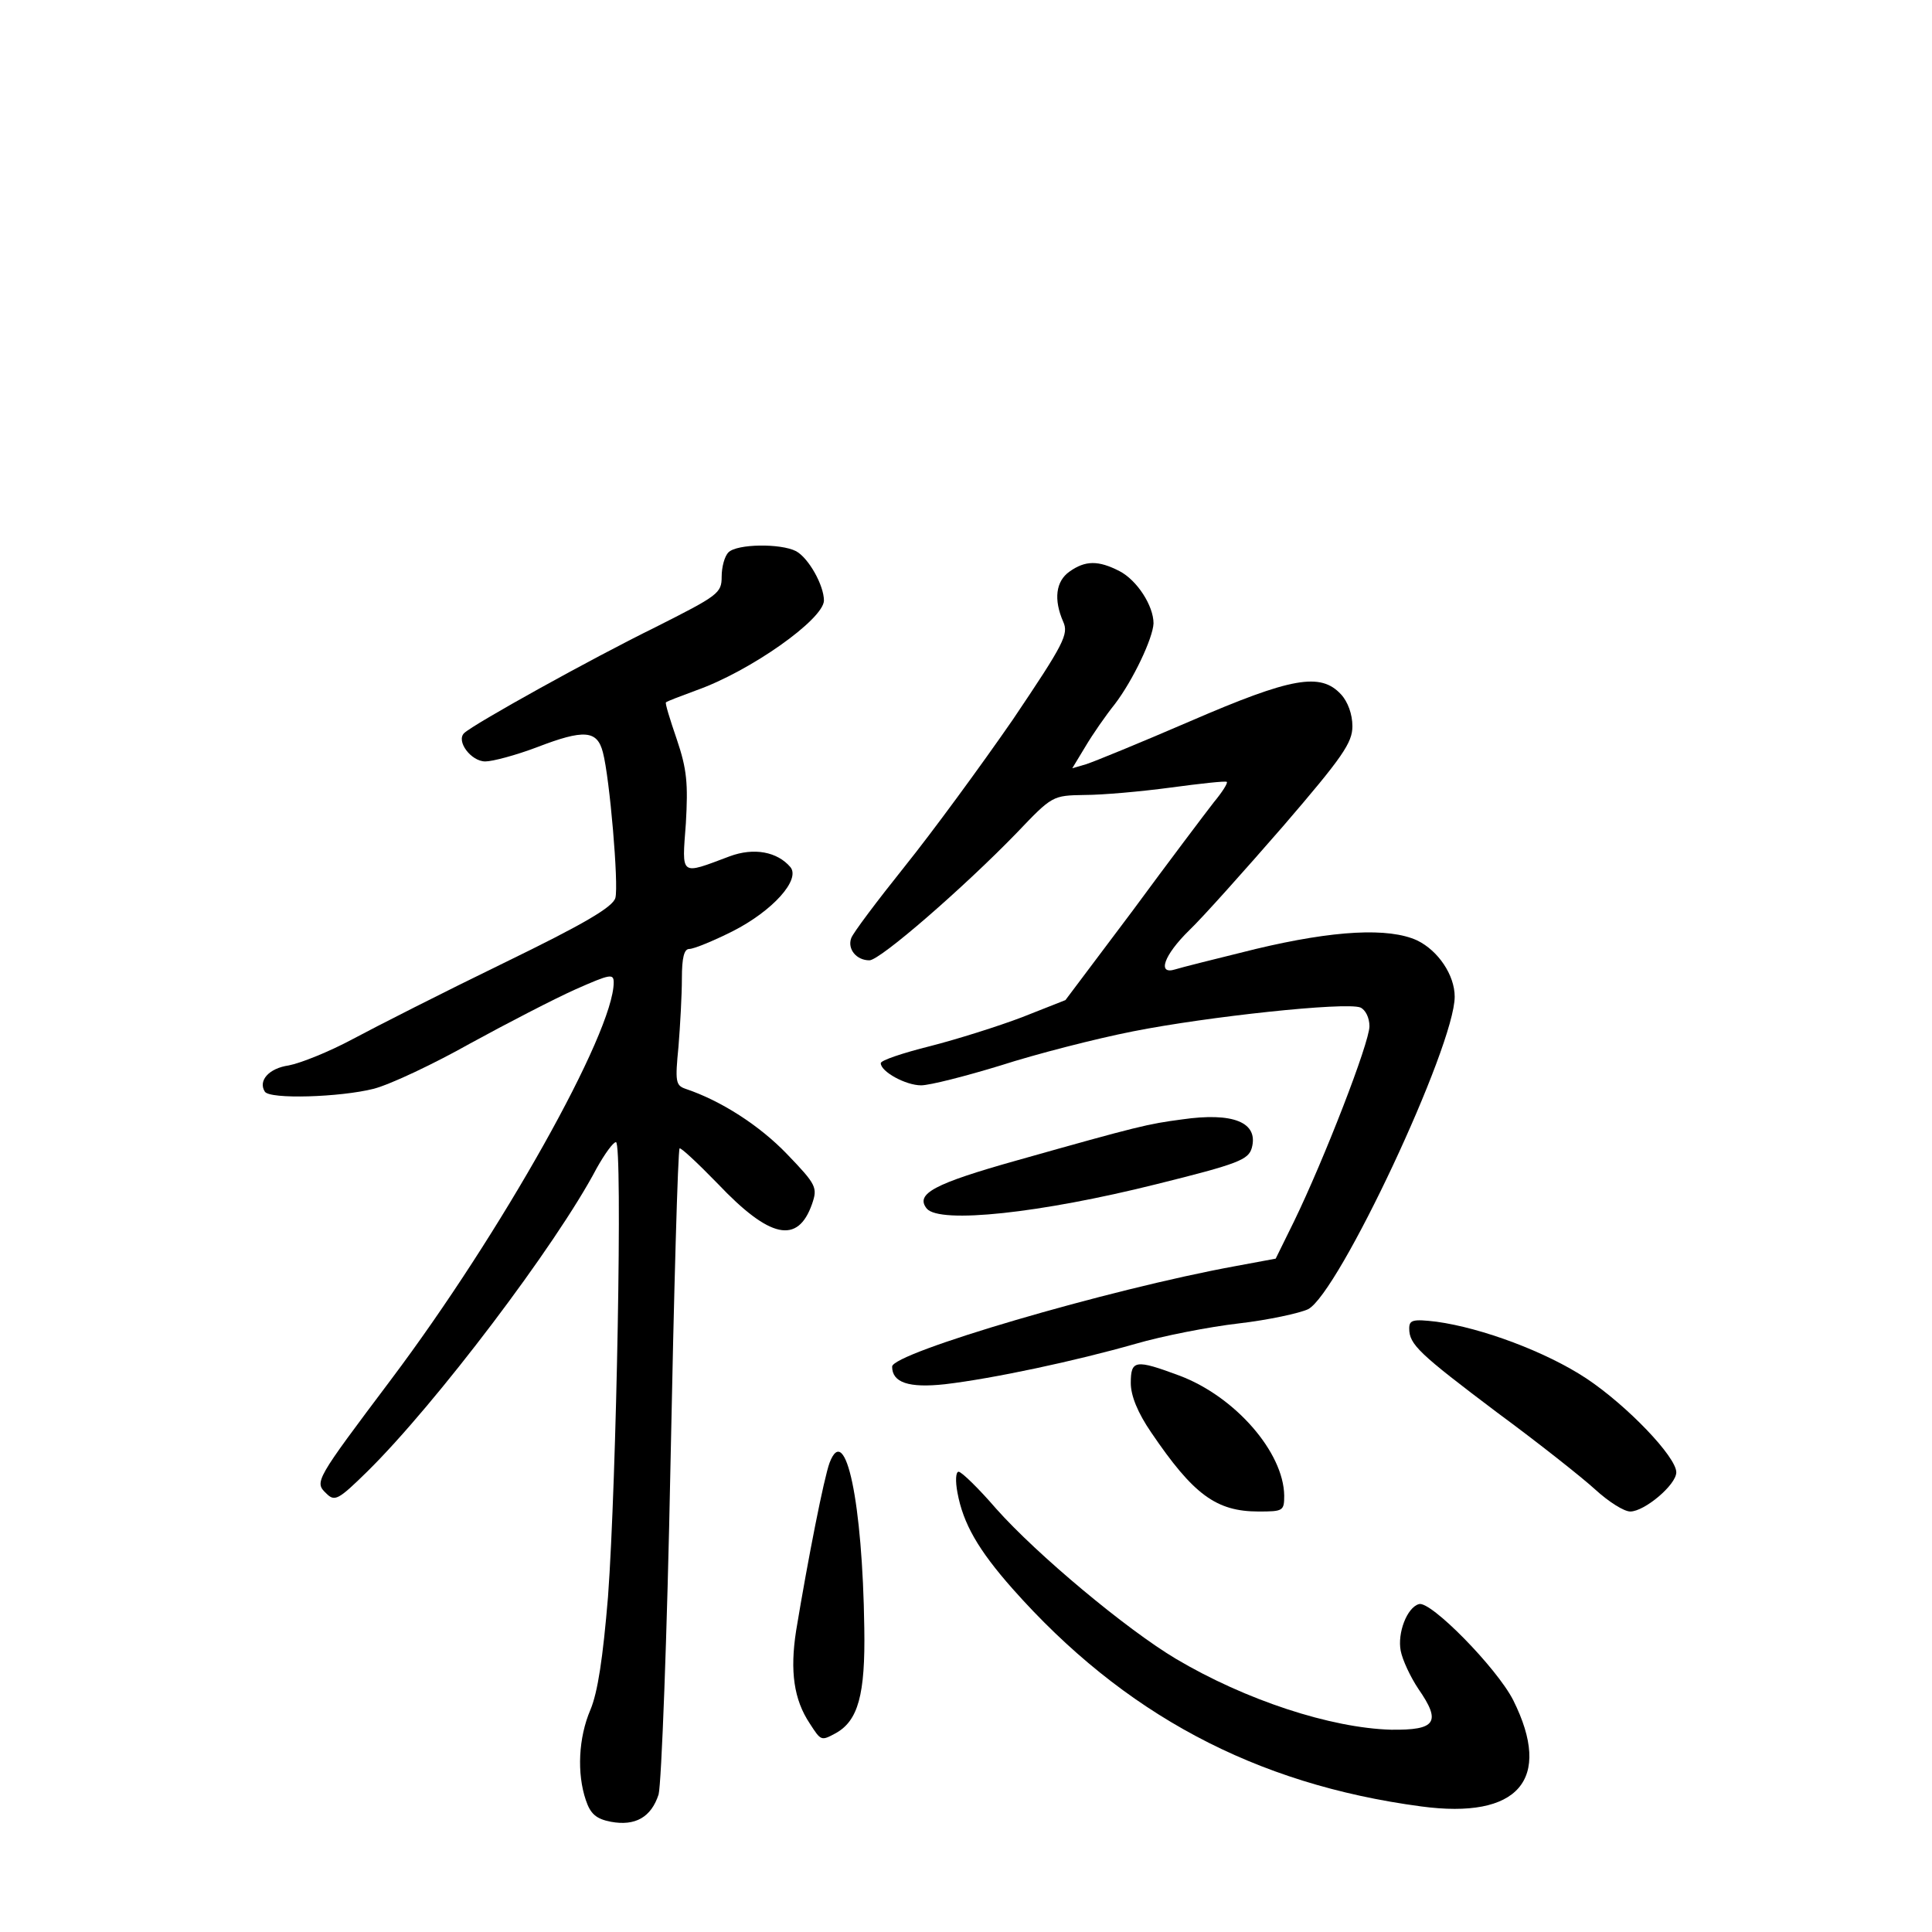 <?xml version="1.0" standalone="no"?>
<!DOCTYPE svg PUBLIC "-//W3C//DTD SVG 20010904//EN"
 "http://www.w3.org/TR/2001/REC-SVG-20010904/DTD/svg10.dtd">
<svg version="1.0" xmlns="http://www.w3.org/2000/svg"
 width="340pt" height="340pt" viewBox="0 0 340 340"
 preserveAspectRatio="xMidYMid meet">
<g transform="translate(0,340) scale(0.1,-0.1)"
fill="#000000" stroke="none">
<path d="M1282 2428 c-7 -7 -12 -26 -12 -43 0 -29 -6 -33 -117 -89 -114 -56
-319 -170 -336 -186 -15 -14 12 -50 37 -50 13 0 54 11 91 25 83 32 106 30 116
-9 12 -45 28 -233 22 -256 -4 -16 -55 -46 -197 -115 -105 -51 -225 -112 -266
-134 -41 -22 -91 -42 -112 -46 -35 -5 -54 -27 -42 -46 8 -14 133 -10 192 5 30
8 106 44 170 80 64 35 147 78 185 95 61 27 67 28 67 12 0 -88 -198 -441 -392
-699 -133 -177 -135 -180 -114 -200 15 -15 21 -12 72 38 120 118 333 399 404
534 14 25 29 46 34 46 12 0 1 -597 -14 -800 -9 -108 -18 -168 -31 -199 -21
-49 -24 -112 -8 -159 8 -24 18 -33 44 -38 43 -8 71 8 84 48 5 19 15 276 21
583 6 302 13 552 16 554 2 2 32 -26 67 -62 92 -97 141 -107 166 -36 10 29 8
34 -44 88 -48 50 -116 94 -179 115 -17 6 -18 13 -12 74 3 37 6 91 6 120 0 37
4 52 13 52 8 0 42 14 76 31 71 36 120 91 102 113 -23 27 -64 35 -107 19 -88
-33 -84 -36 -77 58 4 70 2 95 -16 148 -12 35 -21 64 -19 65 2 2 26 11 53 21
96 34 224 125 225 158 0 27 -27 75 -49 87 -27 14 -104 13 -119 -2z"/>
<path d="M1882 2394 c-24 -17 -28 -49 -11 -88 10 -22 2 -38 -89 -173 -56 -81
-141 -197 -190 -258 -48 -60 -91 -117 -94 -126 -7 -19 9 -39 32 -39 19 0 168
130 259 224 63 66 63 66 120 67 31 0 99 6 151 13 52 7 97 12 99 10 2 -2 -8
-18 -23 -36 -14 -18 -79 -104 -143 -191 l-118 -157 -76 -30 c-42 -16 -115 -39
-162 -51 -48 -12 -87 -25 -87 -30 0 -15 44 -39 71 -39 15 0 78 16 140 35 62
20 167 47 233 60 131 26 374 52 400 42 9 -4 16 -18 16 -33 0 -29 -80 -235
-133 -344 l-32 -65 -70 -13 c-225 -41 -605 -153 -605 -177 0 -28 29 -38 93
-31 85 10 230 41 335 71 48 14 130 30 182 36 52 6 107 18 122 25 54 28 258
463 258 550 0 38 -29 81 -66 99 -50 23 -146 18 -284 -15 -69 -17 -133 -33
-142 -36 -32 -10 -20 25 25 69 24 23 98 106 165 183 105 122 122 147 122 176
0 21 -8 43 -20 56 -36 39 -87 30 -265 -47 -88 -38 -171 -72 -184 -76 l-24 -7
23 38 c13 22 36 55 52 75 32 42 67 116 68 142 0 31 -29 76 -60 92 -37 19 -60
19 -88 -1z"/>
<path d="M2080 1430 c-60 -8 -74 -11 -290 -72 -146 -41 -180 -59 -159 -85 23
-27 200 -8 404 43 145 36 162 43 168 64 12 45 -33 63 -123 50z"/>
<path d="M2480 1062 c0 -28 17 -44 155 -148 72 -53 149 -114 172 -135 24 -22
51 -39 62 -39 25 0 81 47 81 69 0 27 -86 117 -158 165 -71 47 -184 89 -264
100 -42 5 -48 3 -48 -12z"/>
<path d="M1990 966 c0 -22 12 -52 36 -87 74 -109 114 -139 189 -139 43 0 45 1
45 28 -1 76 -86 174 -184 211 -78 29 -86 28 -86 -13z"/>
<path d="M1460 826 c-10 -27 -38 -169 -59 -296 -11 -71 -4 -121 24 -163 20
-31 20 -31 46 -17 39 22 52 67 50 185 -3 221 -33 364 -61 291z"/>
<path d="M1685 773 c10 -54 36 -100 97 -169 195 -220 426 -344 719 -383 171
-23 232 47 162 187 -29 57 -146 176 -166 169 -21 -6 -38 -51 -32 -82 3 -16 17
-46 31 -67 41 -59 31 -73 -48 -72 -106 3 -256 52 -379 125 -87 52 -244 183
-316 264 -31 36 -61 65 -66 65 -5 0 -6 -16 -2 -37z"/>
</g>
</svg>
